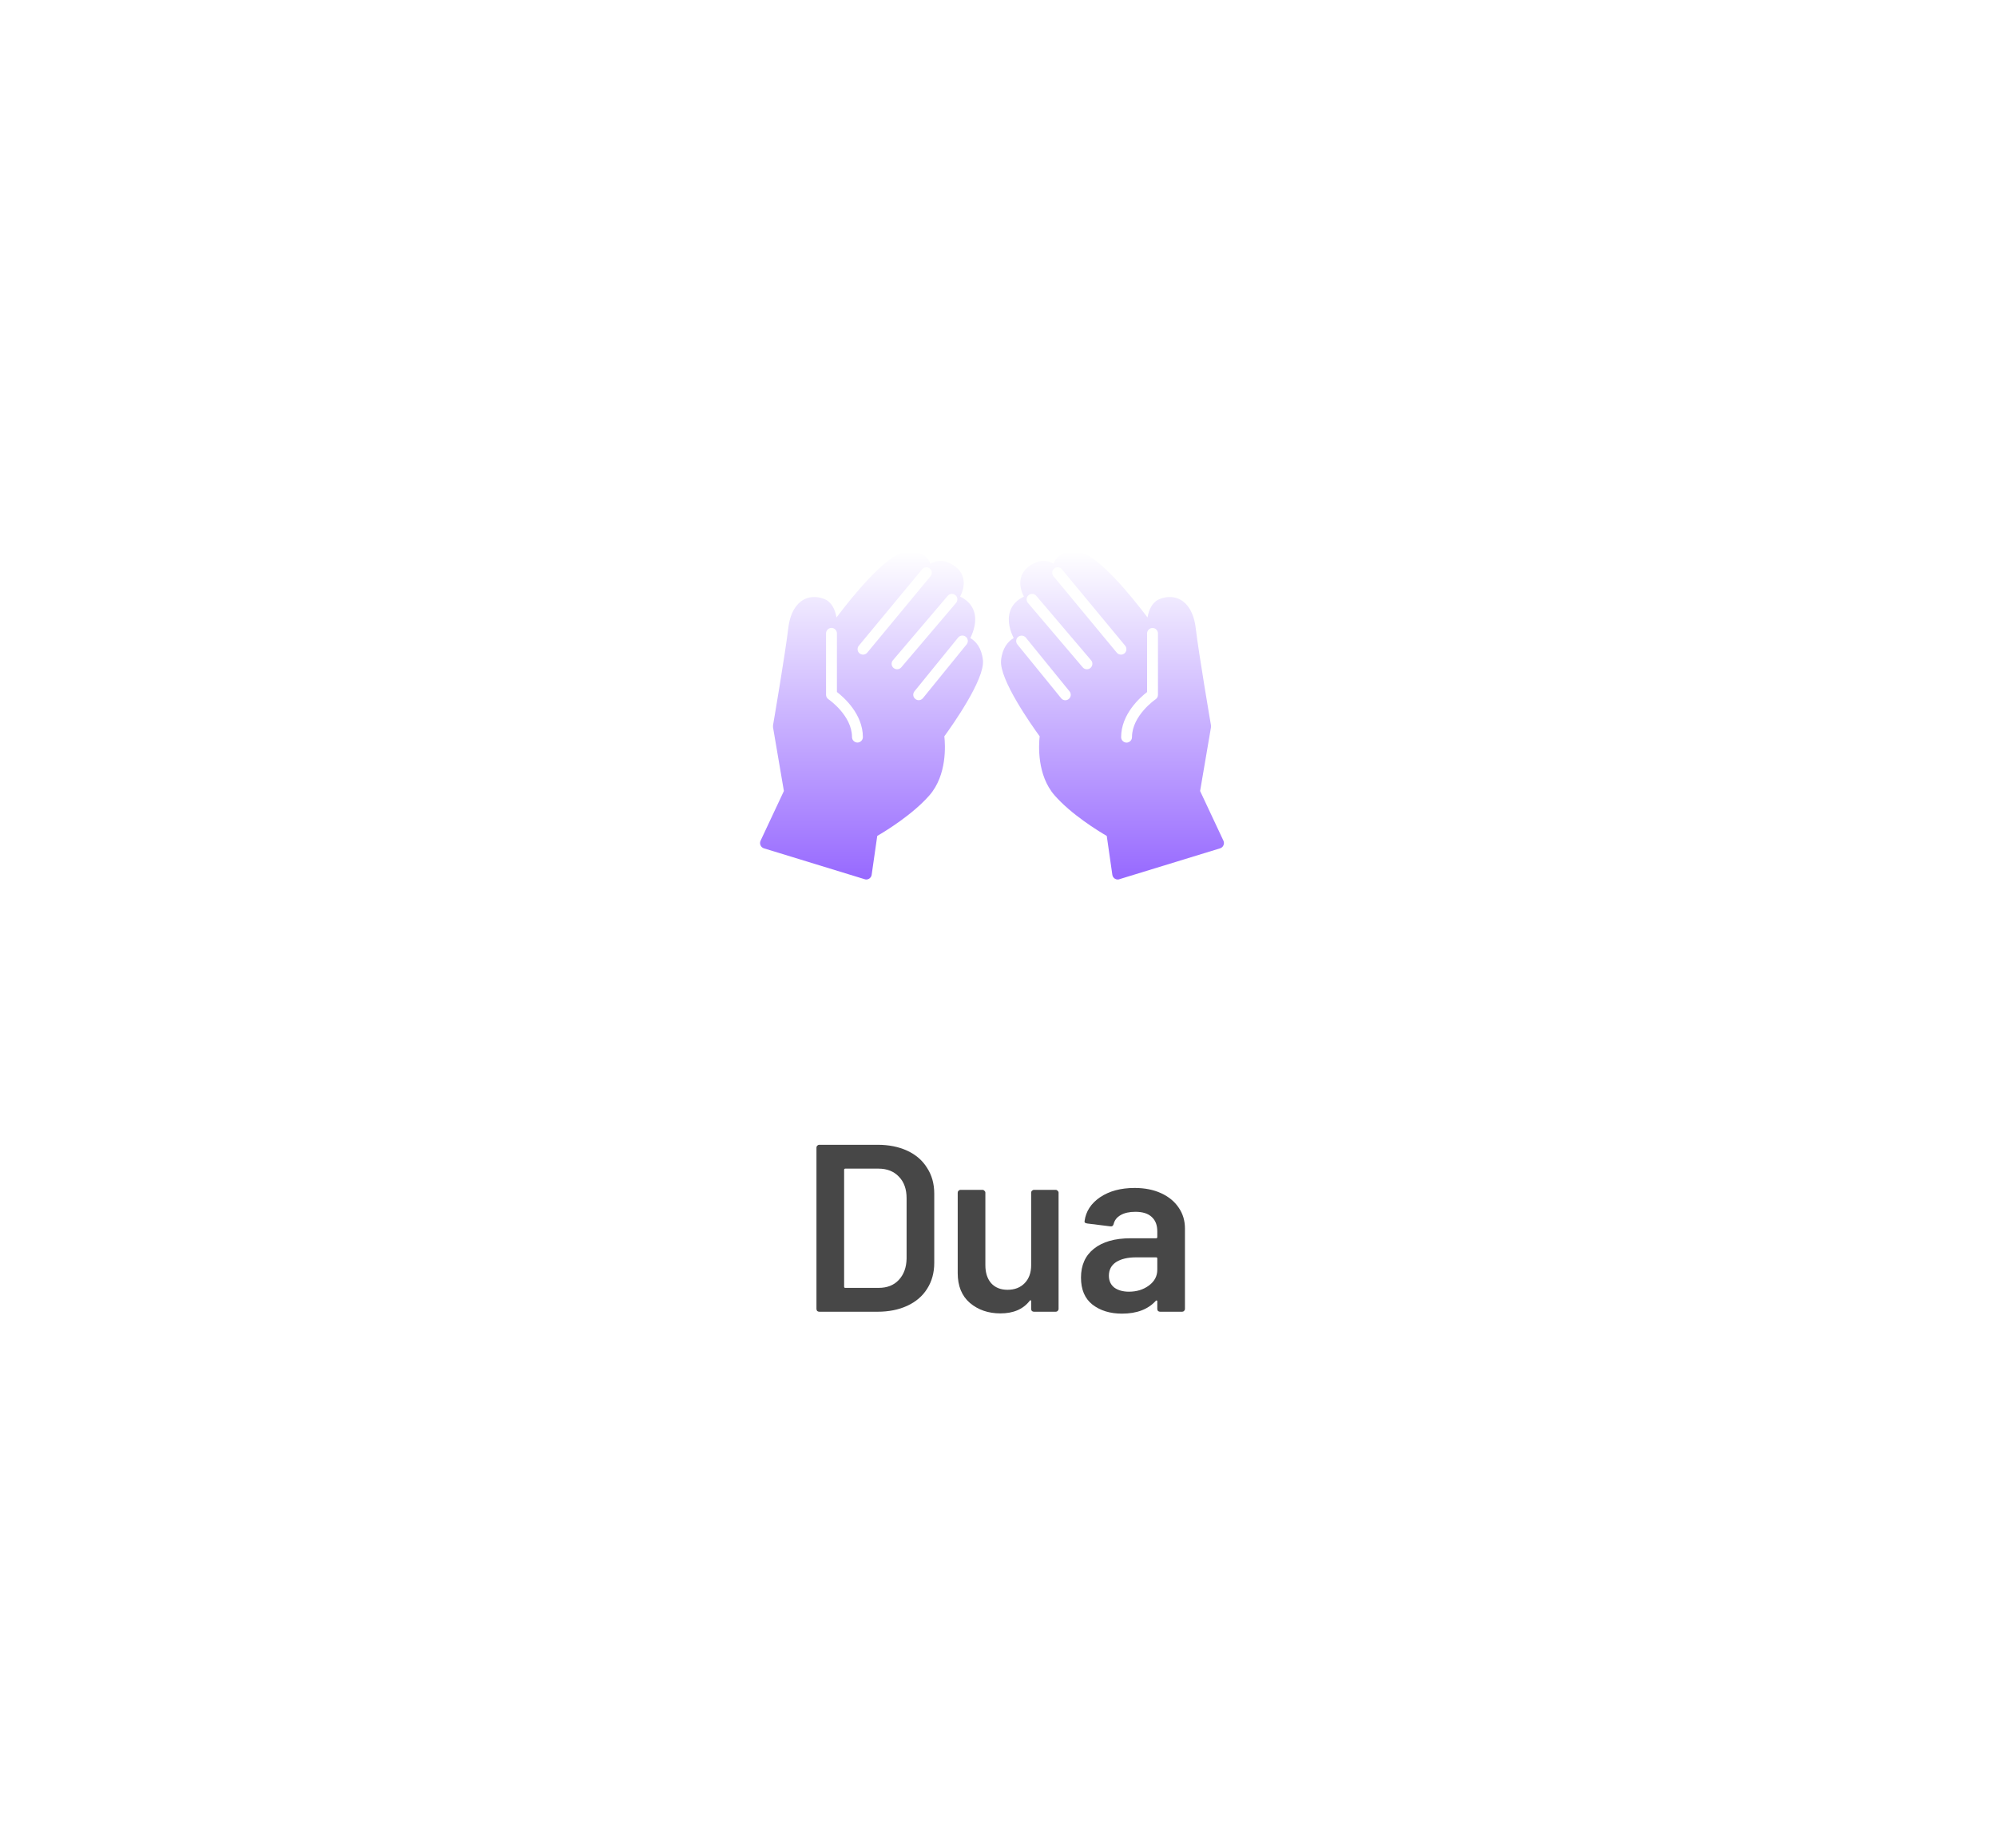 <svg width="134" height="124" viewBox="0 0 134 124" fill="none" xmlns="http://www.w3.org/2000/svg">
<g filter="url(#filter0_d_820_4996)">
<rect x="16.333" y="11" width="101.333" height="92" rx="16" fill="white" shape-rendering="crispEdges"/>
<g clip-path="url(#clip0_820_4996)">
<path d="M82.095 51.405L80.528 48.066L81.258 43.788C81.263 43.744 81.263 43.705 81.258 43.661C81.248 43.617 80.431 38.818 80.241 37.193C80.105 36.005 79.632 35.489 79.258 35.26C78.849 35.012 78.343 34.983 77.837 35.178C77.311 35.377 77.087 35.913 76.999 36.424C75.899 34.968 73.69 32.248 72.429 32.038C71.811 31.936 71.334 32.038 71.003 32.345C70.852 32.491 70.755 32.657 70.696 32.817C70.346 32.603 69.922 32.564 69.557 32.71C68.978 32.944 68.623 33.299 68.506 33.761C68.38 34.238 68.54 34.701 68.706 35.022C68.238 35.246 67.927 35.572 67.781 35.995C67.552 36.657 67.805 37.373 68.019 37.806C67.645 38.02 67.255 38.468 67.172 39.3C67.046 40.58 69.231 43.666 69.762 44.396C69.699 44.97 69.572 46.99 70.76 48.353C71.879 49.638 73.709 50.758 74.264 51.079L74.639 53.688C74.653 53.795 74.717 53.887 74.804 53.946C74.863 53.984 74.931 54.004 74.999 54.004C75.038 54.004 75.072 53.994 75.106 53.984L81.871 51.911C81.974 51.877 82.056 51.804 82.095 51.707C82.139 51.609 82.139 51.502 82.095 51.405ZM71.714 41.894C71.645 41.948 71.563 41.977 71.485 41.977C71.378 41.977 71.275 41.933 71.203 41.841L68.268 38.234C68.141 38.078 68.165 37.85 68.321 37.723C68.477 37.597 68.706 37.621 68.837 37.777L71.767 41.383C71.894 41.539 71.869 41.768 71.714 41.894ZM73.169 39.811C73.101 39.87 73.018 39.899 72.93 39.899C72.828 39.899 72.726 39.855 72.653 39.772L68.973 35.445C68.842 35.29 68.861 35.061 69.017 34.929C69.173 34.798 69.402 34.818 69.533 34.968L73.213 39.295C73.344 39.446 73.325 39.68 73.169 39.811ZM74.936 38.784L70.687 33.654C70.56 33.498 70.579 33.27 70.735 33.138C70.891 33.012 71.12 33.031 71.251 33.187L75.5 38.317C75.627 38.473 75.607 38.702 75.452 38.833C75.383 38.891 75.301 38.916 75.218 38.916C75.116 38.916 75.009 38.872 74.936 38.784ZM77.7 41.612C77.7 41.734 77.642 41.846 77.54 41.914C77.525 41.924 75.958 42.999 75.958 44.455C75.958 44.654 75.792 44.819 75.593 44.819C75.393 44.819 75.228 44.654 75.228 44.455C75.228 42.907 76.508 41.782 76.97 41.427V37.494C76.97 37.295 77.136 37.129 77.335 37.129C77.535 37.129 77.7 37.295 77.7 37.494V41.612Z" fill="url(#paint0_linear_820_4996)"/>
<path d="M51.033 51.707C51.072 51.804 51.154 51.877 51.257 51.911L58.022 53.984C58.056 53.994 58.09 54.004 58.129 54.004C58.197 54.004 58.266 53.984 58.324 53.946C58.411 53.887 58.475 53.795 58.489 53.688L58.864 51.079C59.419 50.758 61.249 49.638 62.368 48.353C63.556 46.99 63.43 44.97 63.366 44.396C63.897 43.666 66.082 40.58 65.956 39.3C65.873 38.468 65.484 38.02 65.109 37.806C65.323 37.373 65.576 36.657 65.347 35.995C65.201 35.572 64.89 35.246 64.422 35.022C64.588 34.701 64.749 34.238 64.622 33.761C64.505 33.299 64.15 32.944 63.571 32.71C63.206 32.564 62.782 32.603 62.432 32.817C62.373 32.657 62.276 32.491 62.125 32.345C61.794 32.038 61.317 31.936 60.699 32.038C59.438 32.248 57.229 34.968 56.129 36.424C56.041 35.913 55.817 35.377 55.292 35.178C54.785 34.983 54.279 35.012 53.87 35.26C53.496 35.489 53.023 36.005 52.887 37.193C52.697 38.818 51.88 43.617 51.87 43.661C51.865 43.705 51.865 43.744 51.87 43.788L52.6 48.066L51.033 51.405C50.989 51.502 50.989 51.609 51.033 51.707ZM61.361 41.378L64.291 37.772C64.418 37.616 64.646 37.592 64.807 37.718C64.963 37.845 64.987 38.074 64.861 38.229L61.931 41.836C61.858 41.924 61.755 41.972 61.648 41.972C61.565 41.972 61.487 41.948 61.419 41.889C61.259 41.768 61.234 41.539 61.361 41.378ZM59.915 39.295L63.595 34.968C63.726 34.818 63.955 34.798 64.111 34.929C64.267 35.061 64.281 35.29 64.155 35.445L60.475 39.772C60.402 39.855 60.3 39.899 60.198 39.899C60.115 39.899 60.032 39.87 59.959 39.811C59.803 39.68 59.784 39.446 59.915 39.295ZM57.91 38.916C57.827 38.916 57.745 38.886 57.676 38.833C57.521 38.706 57.501 38.473 57.628 38.317L61.877 33.187C62.004 33.031 62.237 33.012 62.393 33.138C62.549 33.265 62.568 33.498 62.441 33.654L58.193 38.784C58.12 38.872 58.012 38.916 57.91 38.916ZM55.428 37.49C55.428 37.29 55.593 37.124 55.793 37.124C55.992 37.124 56.158 37.29 56.158 37.49V41.422C56.62 41.778 57.9 42.902 57.9 44.45C57.9 44.649 57.735 44.815 57.535 44.815C57.336 44.815 57.17 44.649 57.17 44.45C57.17 42.994 55.603 41.919 55.589 41.909C55.486 41.841 55.428 41.729 55.428 41.607V37.49Z" fill="url(#paint1_linear_820_4996)"/>
</g>
<path d="M54.977 83C54.924 83 54.876 82.984 54.833 82.952C54.801 82.909 54.785 82.861 54.785 82.808V71.992C54.785 71.939 54.801 71.896 54.833 71.864C54.876 71.821 54.924 71.8 54.977 71.8H58.881C59.638 71.8 60.305 71.933 60.881 72.2C61.457 72.467 61.9 72.851 62.209 73.352C62.529 73.843 62.689 74.419 62.689 75.08V79.72C62.689 80.381 62.529 80.963 62.209 81.464C61.9 81.955 61.457 82.333 60.881 82.6C60.305 82.867 59.638 83 58.881 83H54.977ZM56.641 81.32C56.641 81.373 56.668 81.4 56.721 81.4H58.961C59.526 81.4 59.974 81.224 60.305 80.872C60.646 80.509 60.822 80.029 60.833 79.432V75.384C60.833 74.776 60.662 74.296 60.321 73.944C59.98 73.581 59.521 73.4 58.945 73.4H56.721C56.668 73.4 56.641 73.427 56.641 73.48V81.32ZM69.191 75.016C69.191 74.963 69.207 74.92 69.239 74.888C69.282 74.845 69.33 74.824 69.383 74.824H70.839C70.892 74.824 70.935 74.845 70.967 74.888C71.01 74.92 71.031 74.963 71.031 75.016V82.808C71.031 82.861 71.01 82.909 70.967 82.952C70.935 82.984 70.892 83 70.839 83H69.383C69.33 83 69.282 82.984 69.239 82.952C69.207 82.909 69.191 82.861 69.191 82.808V82.296C69.191 82.264 69.18 82.243 69.159 82.232C69.138 82.221 69.116 82.232 69.095 82.264C68.658 82.829 68.002 83.112 67.127 83.112C66.316 83.112 65.634 82.877 65.079 82.408C64.535 81.939 64.263 81.272 64.263 80.408V75.016C64.263 74.963 64.279 74.92 64.311 74.888C64.354 74.845 64.402 74.824 64.455 74.824H65.927C65.98 74.824 66.023 74.845 66.055 74.888C66.098 74.92 66.119 74.963 66.119 75.016V79.88C66.119 80.381 66.247 80.781 66.503 81.08C66.77 81.379 67.138 81.528 67.607 81.528C68.087 81.528 68.471 81.379 68.759 81.08C69.047 80.781 69.191 80.381 69.191 79.88V75.016ZM76.135 74.696C76.807 74.696 77.399 74.813 77.911 75.048C78.423 75.283 78.818 75.608 79.095 76.024C79.373 76.429 79.511 76.893 79.511 77.416V82.808C79.511 82.861 79.49 82.909 79.447 82.952C79.415 82.984 79.373 83 79.319 83H77.847C77.794 83 77.746 82.984 77.703 82.952C77.671 82.909 77.655 82.861 77.655 82.808V82.296C77.655 82.264 77.645 82.248 77.623 82.248C77.602 82.237 77.581 82.243 77.559 82.264C77.037 82.84 76.279 83.128 75.287 83.128C74.487 83.128 73.826 82.925 73.303 82.52C72.791 82.115 72.535 81.512 72.535 80.712C72.535 79.88 72.823 79.235 73.399 78.776C73.986 78.307 74.807 78.072 75.863 78.072H77.575C77.629 78.072 77.655 78.045 77.655 77.992V77.608C77.655 77.192 77.533 76.872 77.287 76.648C77.042 76.413 76.674 76.296 76.183 76.296C75.778 76.296 75.447 76.371 75.191 76.52C74.946 76.659 74.791 76.856 74.727 77.112C74.695 77.24 74.621 77.293 74.503 77.272L72.951 77.08C72.898 77.069 72.85 77.053 72.807 77.032C72.775 77 72.765 76.963 72.775 76.92C72.861 76.269 73.207 75.736 73.815 75.32C74.434 74.904 75.207 74.696 76.135 74.696ZM75.751 81.656C76.274 81.656 76.722 81.517 77.095 81.24C77.469 80.963 77.655 80.611 77.655 80.184V79.432C77.655 79.379 77.629 79.352 77.575 79.352H76.231C75.666 79.352 75.218 79.459 74.887 79.672C74.567 79.885 74.407 80.189 74.407 80.584C74.407 80.925 74.53 81.192 74.775 81.384C75.031 81.565 75.357 81.656 75.751 81.656Z" fill="#474747"/>
</g>
<defs>
<filter id="filter0_d_820_4996" x="0.333" y="0" width="133.333" height="124" filterUnits="userSpaceOnUse" color-interpolation-filters="sRGB">
<feFlood flood-opacity="0" result="BackgroundImageFix"/>
<feColorMatrix in="SourceAlpha" type="matrix" values="0 0 0 0 0 0 0 0 0 0 0 0 0 0 0 0 0 0 127 0" result="hardAlpha"/>
<feOffset dy="5"/>
<feGaussianBlur stdDeviation="8"/>
<feComposite in2="hardAlpha" operator="out"/>
<feColorMatrix type="matrix" values="0 0 0 0 0 0 0 0 0 0 0 0 0 0 0 0 0 0 0.1 0"/>
<feBlend mode="normal" in2="BackgroundImageFix" result="effect1_dropShadow_820_4996"/>
<feBlend mode="normal" in="SourceGraphic" in2="effect1_dropShadow_820_4996" result="shape"/>
</filter>
<linearGradient id="paint0_linear_820_4996" x1="74.648" y1="32" x2="74.648" y2="54.004" gradientUnits="userSpaceOnUse">
<stop stop-color="white"/>
<stop offset="1" stop-color="#9769FF"/>
</linearGradient>
<linearGradient id="paint1_linear_820_4996" x1="58.48" y1="32" x2="58.48" y2="54.004" gradientUnits="userSpaceOnUse">
<stop stop-color="white"/>
<stop offset="1" stop-color="#9769FF"/>
</linearGradient>
<clipPath id="clip0_820_4996">
<rect width="32" height="32" fill="white" transform="translate(51 27)"/>
</clipPath>
</defs>
</svg>
